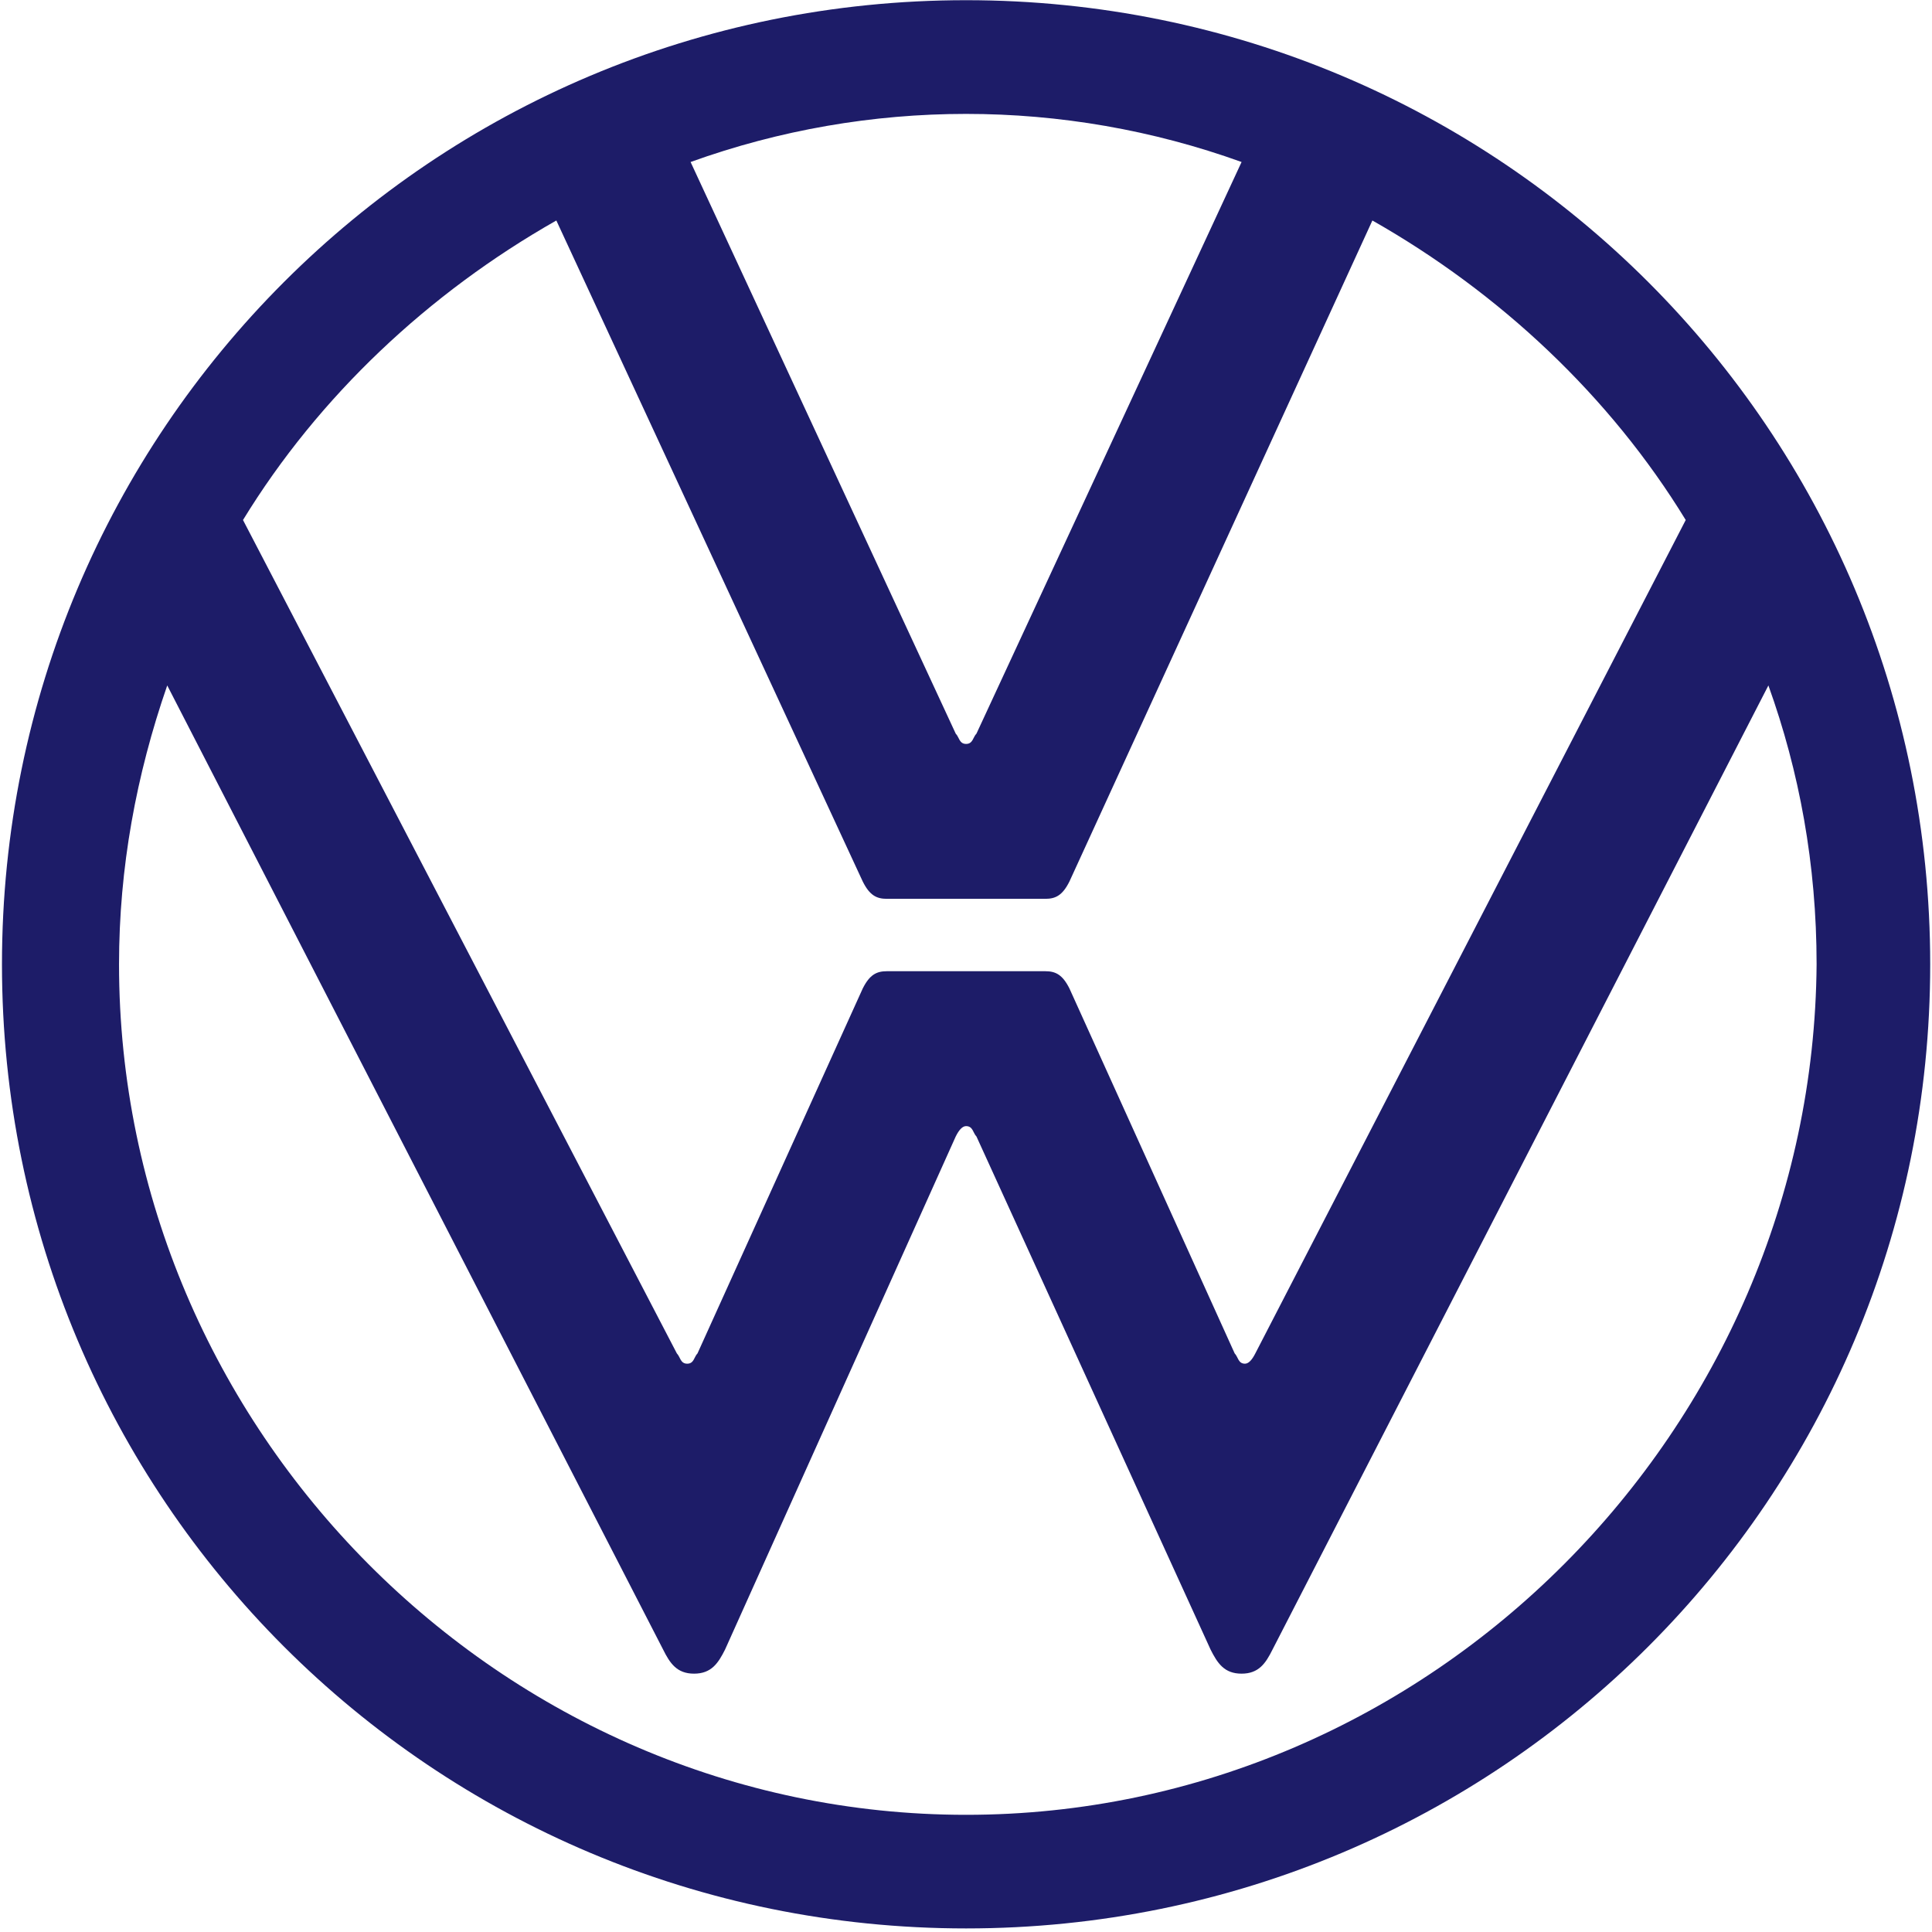 <svg width="513" height="513" viewBox="0 0 513 513" fill="none" xmlns="http://www.w3.org/2000/svg">
<g clip-path="url(#clip0_835_479)">
<path d="M256.523 481.885C133.089 481.885 31.606 379.485 31.606 256.051C31.606 230.451 36.171 205.768 44.406 182.003L176.075 438.003C177.889 441.651 179.723 444.403 184.289 444.403C188.875 444.403 190.689 441.651 192.523 438.003L253.771 301.768C254.682 299.933 255.599 299.016 256.523 299.016C258.358 299.016 258.358 300.851 259.275 301.768L321.441 438.003C323.275 441.651 325.089 444.403 329.675 444.403C334.241 444.403 336.075 441.651 337.889 438.003L469.558 182.003C477.771 204.851 482.358 229.533 482.358 256.051C481.441 379.485 379.958 481.885 256.523 481.885ZM256.523 197.533C254.689 197.533 254.689 195.699 253.771 194.803L183.371 43.016C230.653 25.988 282.394 25.988 329.675 43.016L259.275 194.803C258.358 195.699 258.358 197.533 256.523 197.533ZM182.475 362.099C180.641 362.099 180.641 360.285 179.723 359.368L64.523 138.077C84.641 105.181 113.889 77.747 147.723 58.547L229.089 234.077C230.923 237.747 232.758 238.664 235.489 238.664H277.558C280.289 238.664 282.123 237.747 283.958 234.077L364.406 58.547C398.241 77.747 427.489 105.181 447.606 138.077L333.323 359.368C332.399 361.189 331.482 362.099 330.571 362.099C328.758 362.099 328.758 360.285 327.841 359.368L283.958 262.451C282.123 258.803 280.289 257.885 277.558 257.885H235.489C232.758 257.885 230.923 258.803 229.089 262.451L185.206 359.368C184.289 360.285 184.289 362.099 182.475 362.099ZM256.523 512.051C398.241 512.051 512.523 397.768 512.523 256.051C512.523 114.333 398.241 0.051 256.523 0.051C114.806 0.051 0.523 114.333 0.523 256.051C0.523 397.768 114.806 512.051 256.523 512.051Z" fill="#1D1C68"/>
</g>
<defs>
<clipPath id="clip0_835_479">
<rect width="512" height="512" fill="white" transform="translate(0.523 0.051)"/>
</clipPath>
</defs>
</svg>
